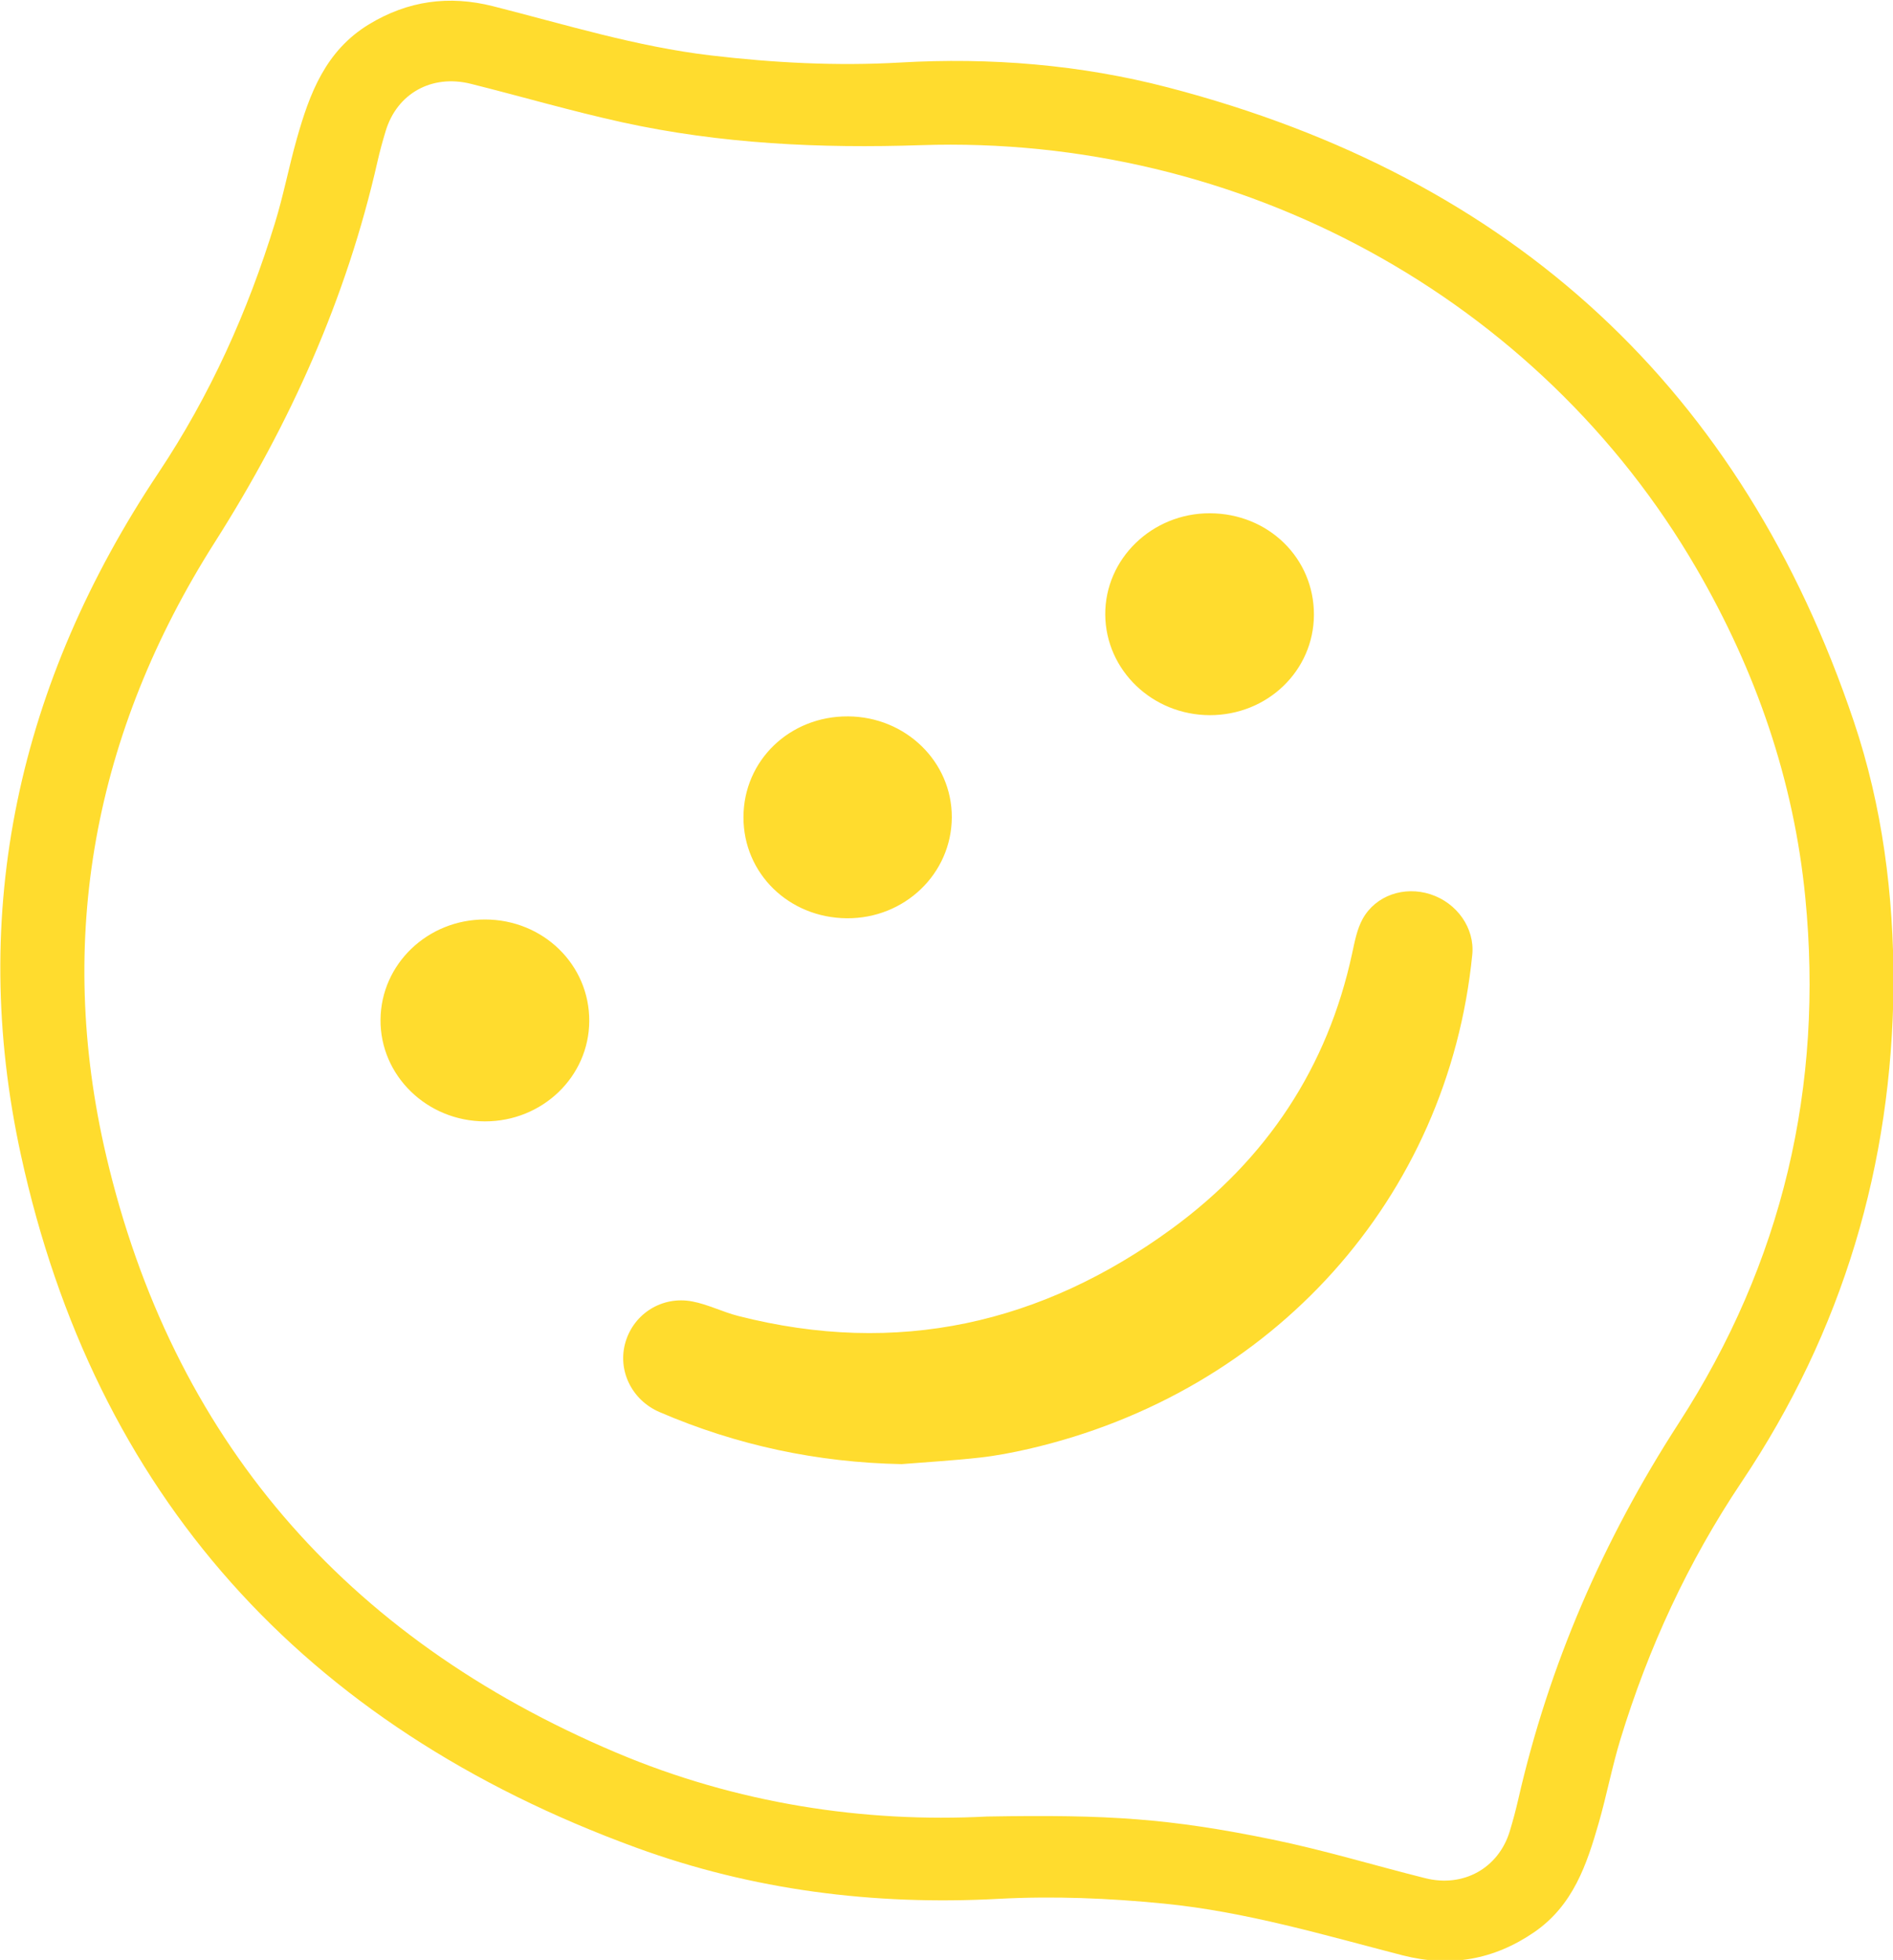 <?xml version="1.0" encoding="utf-8"?>
<!-- Generator: Adobe Illustrator 17.0.0, SVG Export Plug-In . SVG Version: 6.00 Build 0)  -->
<!DOCTYPE svg PUBLIC "-//W3C//DTD SVG 1.1//EN" "http://www.w3.org/Graphics/SVG/1.1/DTD/svg11.dtd">
<svg version="1.1" id="图层_1" xmlns="http://www.w3.org/2000/svg" xmlns:xlink="http://www.w3.org/1999/xlink" x="0px" y="0px"
	 width="32.53px" height="33.687px" viewBox="0 0 32.53 33.687" enable-background="new 0 0 32.53 33.687" xml:space="preserve">
<path fill="#FFDC2E" d="M29.927,25.474c-0.922,1.376-1.602,2.853-2.081,4.421c-0.144,0.473-0.236,0.96-0.372,1.435
	c-0.206,0.716-0.439,1.419-1.111,1.881c-0.692,0.474-1.441,0.607-2.26,0.397c-1.355-0.35-2.697-0.751-4.101-0.889
	c-0.948-0.094-1.895-0.133-2.848-0.082c-2.133,0.115-4.222-0.149-6.221-0.88c-5.742-2.098-9.305-6.094-10.572-11.898
	C-0.554,15.67,0.32,11.731,2.721,8.13c0.89-1.335,1.536-2.773,2.002-4.291C4.871,3.36,4.964,2.866,5.101,2.383
	c0.218-0.769,0.489-1.51,1.243-1.967c0.666-0.403,1.37-0.501,2.129-0.309c1.24,0.314,2.464,0.695,3.744,0.846
	c1.079,0.127,2.159,0.184,3.248,0.122c1.556-0.09,3.102,0.036,4.607,0.428c5.959,1.553,9.87,5.214,11.783,10.892
	c0.494,1.466,0.687,2.988,0.684,4.531C32.514,20.019,31.667,22.879,29.927,25.474z M31.023,15.426
	c-0.197-2.014-0.847-3.894-1.872-5.658c-2.699-4.644-7.835-7.456-13.324-7.273c-1.728,0.058-3.444-0.022-5.134-0.393
	C9.82,1.91,8.96,1.658,8.092,1.441C7.419,1.272,6.821,1.607,6.627,2.254C6.574,2.428,6.526,2.603,6.486,2.78
	C5.955,5.123,4.988,7.28,3.69,9.322c-2.072,3.262-2.74,6.812-1.864,10.548c1.132,4.822,4.071,8.268,8.759,10.252
	c2.077,0.88,4.27,1.21,6.378,1.1c2.089-0.036,3.13,0.032,4.906,0.396c0.883,0.181,1.748,0.445,2.623,0.664
	c0.657,0.165,1.259-0.173,1.452-0.806c0.055-0.181,0.104-0.364,0.146-0.548c0.528-2.311,1.458-4.456,2.756-6.464
	C30.634,21.701,31.34,18.671,31.023,15.426z M17.672,24.905c-0.276,0.063-0.556,0.117-0.837,0.148
	c-0.446,0.05-0.894,0.076-1.342,0.112c-1.45-0.028-2.835-0.324-4.158-0.894c-0.484-0.208-0.731-0.726-0.584-1.211
	c0.146-0.483,0.629-0.79,1.146-0.691c0.269,0.051,0.521,0.181,0.787,0.249c2.74,0.701,5.222,0.132,7.453-1.499
	c1.631-1.193,2.677-2.775,3.098-4.73c0.044-0.202,0.083-0.417,0.182-0.596c0.225-0.405,0.714-0.567,1.162-0.423
	c0.461,0.148,0.766,0.587,0.721,1.038C24.885,20.588,21.881,23.936,17.672,24.905z M20.789,12.292
	c-0.986-0.002-1.788-0.772-1.796-1.726c-0.007-0.96,0.804-1.747,1.798-1.744c1.005,0.003,1.791,0.771,1.788,1.746
	C22.575,11.528,21.78,12.294,20.789,12.292z M14.549,15.783c-0.995-0.009-1.775-0.772-1.773-1.737
	c0.001-0.975,0.795-1.74,1.799-1.733c0.991,0.007,1.785,0.781,1.781,1.736C16.352,15.017,15.545,15.792,14.549,15.783z
	 M8.332,19.274c-0.997-0.003-1.801-0.788-1.793-1.749c0.008-0.955,0.811-1.724,1.797-1.721c1,0.002,1.795,0.778,1.79,1.747
	C10.121,18.507,9.319,19.276,8.332,19.274z"/>
</svg>
